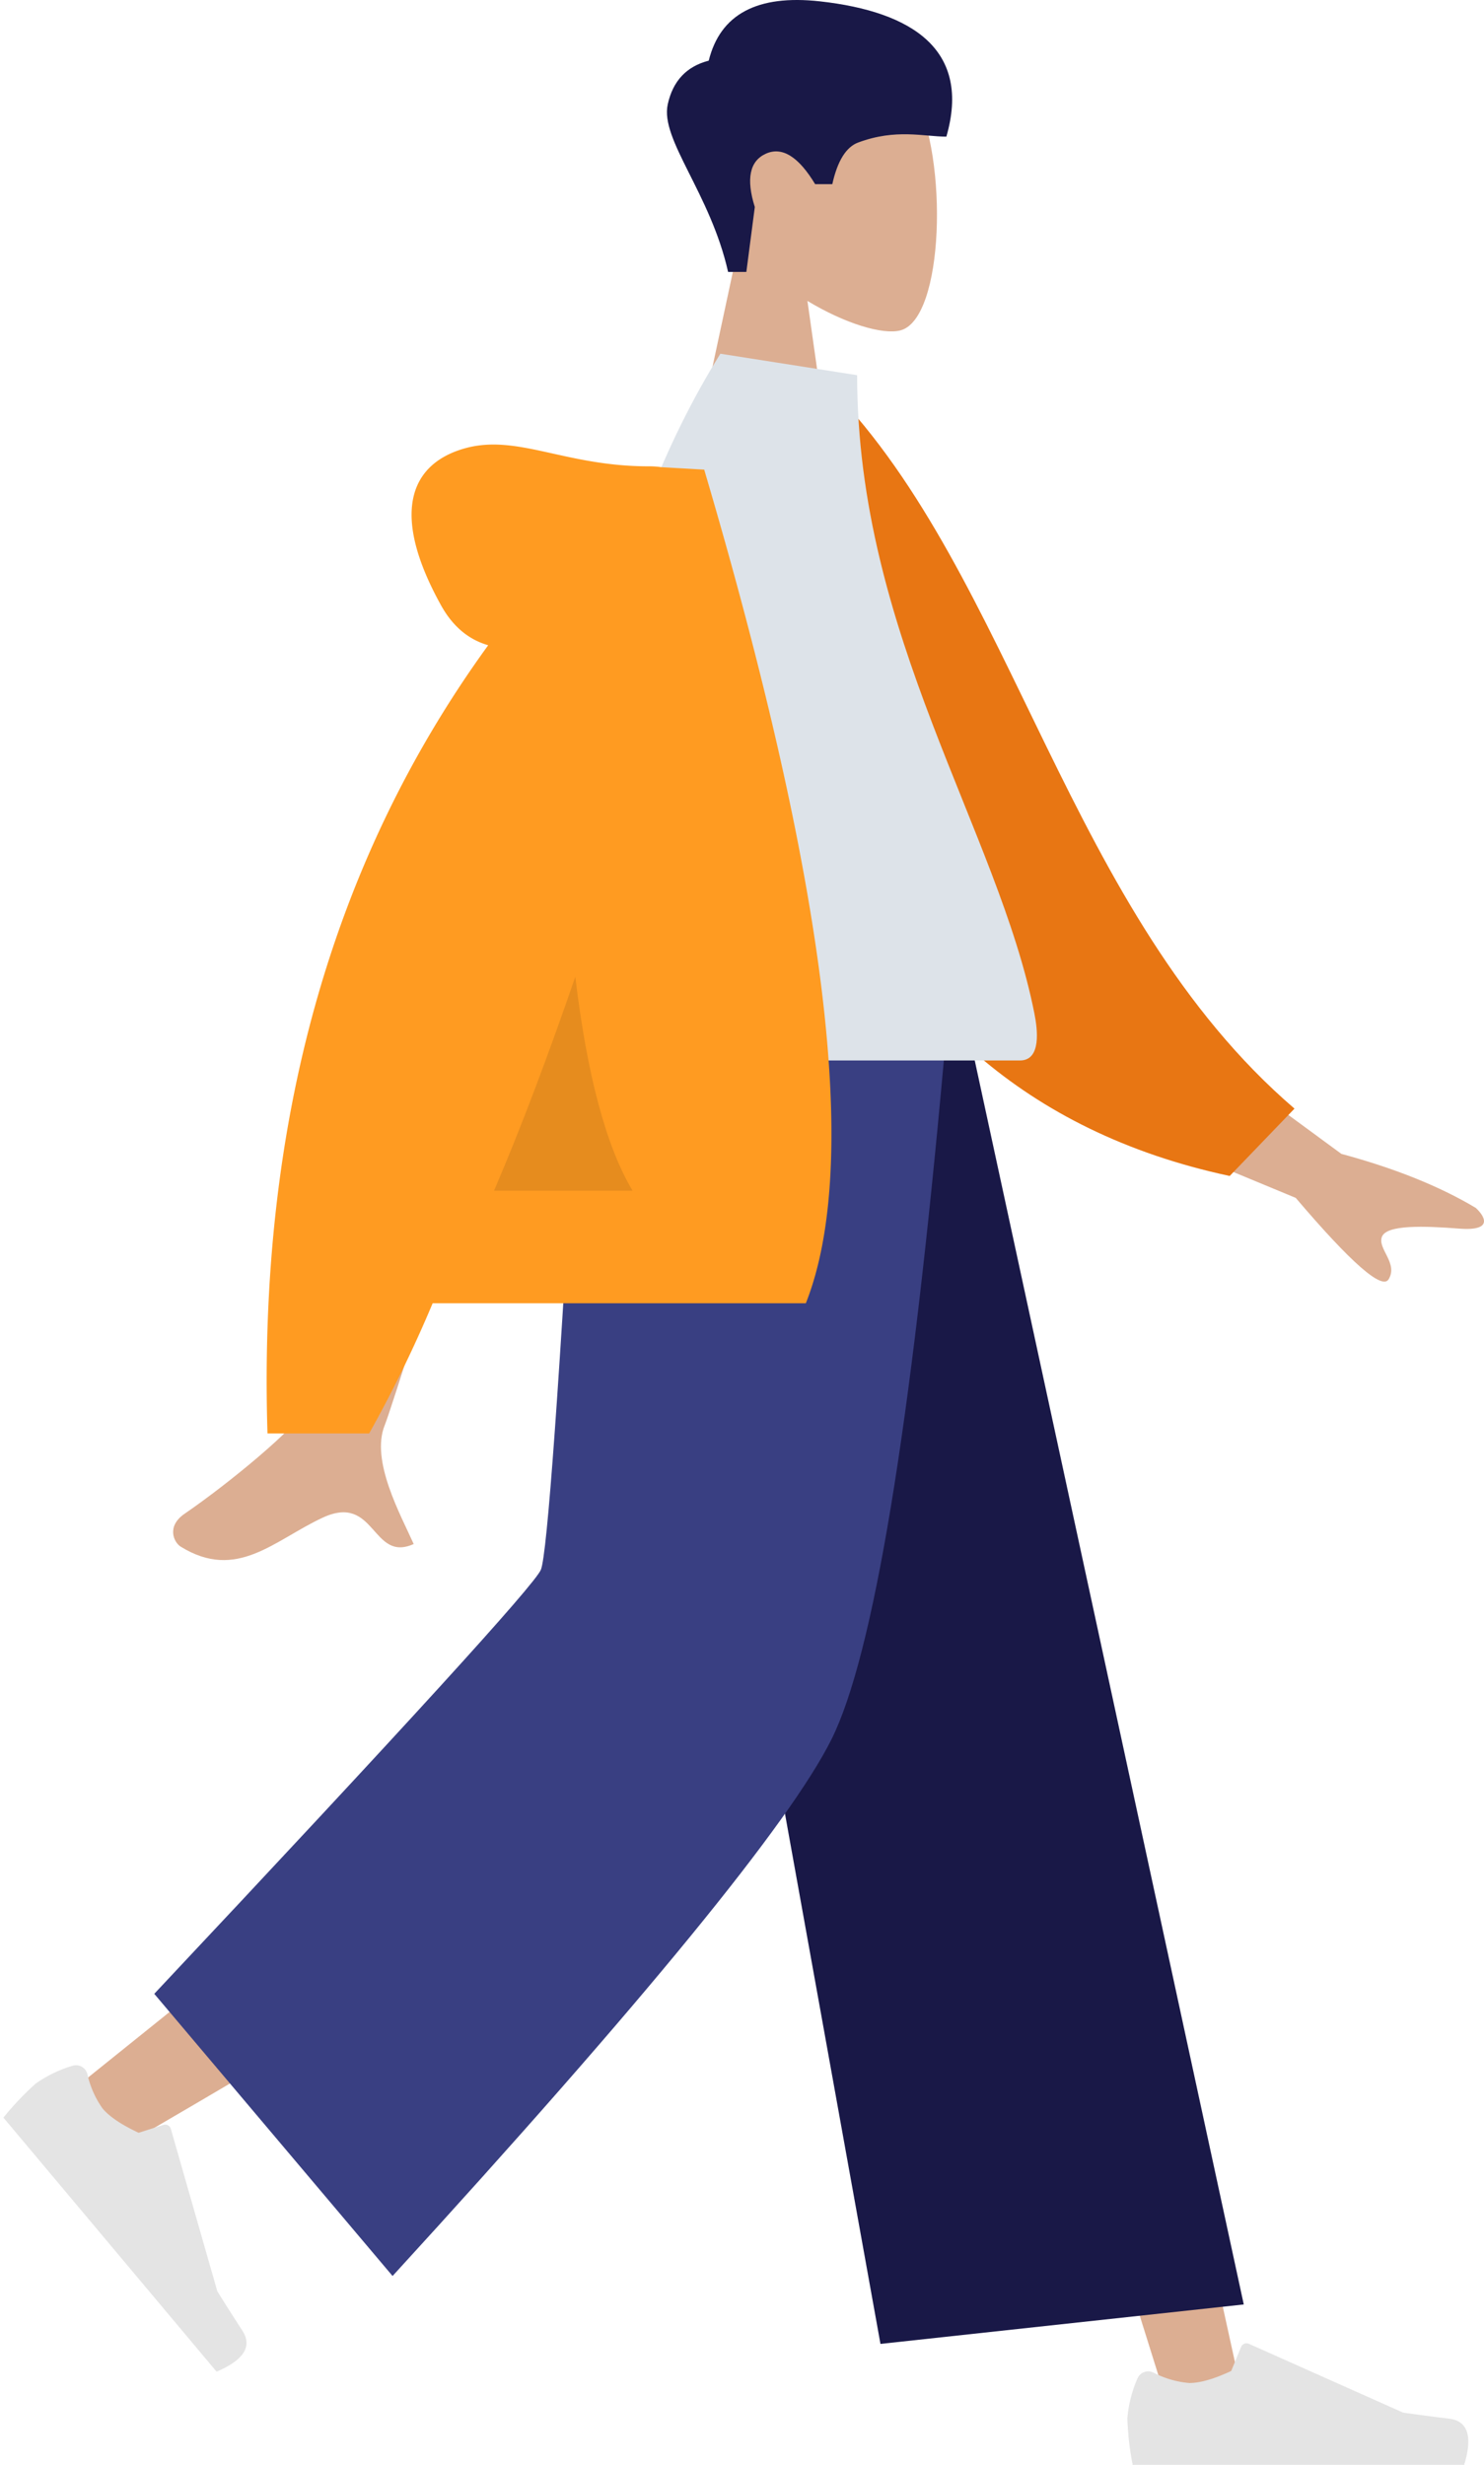 <svg xmlns="http://www.w3.org/2000/svg" width="290.073" height="481.607" viewBox="0 0 290.073 481.607">
  <g id="Character" transform="translate(-124 -1905.408)">
    <g id="Symbols" transform="translate(124 2112.403)">
      <g id="Bottom_Standing_Baggy-Pants" data-name="Bottom/Standing/Baggy-Pants" transform="translate(0)">
        <path id="Leg" d="M134,0l56.4,142.737L228.22,263.409h14.936L185.331,0Z" transform="translate(0.184)" fill="#dcae92" fill-rule="evenodd"/>
        <path id="Leg-2" data-name="Leg" d="M138.04,0c-.6,50.159-9.359,117.689-10.758,120.817q-1.4,3.126-96.606,79.521l10.287,11.009Q153.3,145.847,158.5,137.112c5.2-8.736,22.122-89.126,35.71-137.112Z" transform="translate(-15.212)" fill="#dcae92" fill-rule="evenodd"/>
        <g id="Accessories_Shoe_Flat-Sneaker" data-name="Accessories/Shoe/Flat-Sneaker" transform="matrix(0.643, 0.766, -0.766, 0.643, 18.192, 190.703)">
          <path id="shoe" d="M1.928,6.974A24.671,24.671,0,0,0,0,14.677a57.653,57.653,0,0,0,1.036,9.071H65.842q2.526-8.351-2.917-9.017t-9.042-1.2L23.761.1a1.149,1.149,0,0,0-1.517.582l-.013.03L20.3,5.408q-5.038,2.351-8.188,2.351A18.544,18.544,0,0,1,5.038,5.692h0A2.3,2.3,0,0,0,1.991,6.823Q1.957,6.9,1.928,6.974Z" transform="translate(0 0)" fill="#e4e4e4" fill-rule="evenodd"/>
        </g>
        <g id="Accessories_Shoe_Flat-Sneaker-2" data-name="Accessories/Shoe/Flat-Sneaker" transform="translate(220.359 250.864)">
          <path id="shoe-2" data-name="shoe" d="M2.928,26.306A24.671,24.671,0,0,0,1,34.009,57.653,57.653,0,0,0,2.036,43.08H66.842q2.526-8.351-2.917-9.017t-9.042-1.2L24.761,19.432a1.149,1.149,0,0,0-1.517.582l-.013.03L21.3,24.74q-5.038,2.351-8.188,2.351a18.544,18.544,0,0,1-7.069-2.067h0a2.3,2.3,0,0,0-3.047,1.131Q2.957,26.23,2.928,26.306Z" transform="translate(-1 -19.332)" fill="#e4e4e4" fill-rule="evenodd"/>
        </g>
        <path id="Pant" d="M172.864,250.981l71.013-7.708L191.248,0h-63.6Z" transform="translate(-0.763 0)" fill="#191847" fill-rule="evenodd"/>
        <path id="Pant-2" data-name="Pant" d="M43.46,182.577l46.581,55.136q73.594-80.377,85.811-104.893T197.816,0H126.209q-5.324,95.282-7.178,99.716T43.46,182.577Z" transform="translate(-13.307)" fill="#393f82" fill-rule="evenodd"/>
      </g>
    </g>
    <g id="Symbols-2" data-name="Symbols" transform="translate(254.364 1905.408)">
      <g id="Head_Front_Short-2" data-name="Head/Front/Short-2" transform="translate(0)">
        <g id="Head" transform="translate(4.59 8.032)">
          <path id="Path_26" data-name="Path 26" d="M9.48,39.575C4.193,33.369.615,25.763,1.213,17.241,2.936-7.315,37.118-1.913,43.767,10.481s5.859,43.831-2.734,46.046c-3.427.883-10.728-1.281-18.158-5.759l4.664,33H0Z" transform="translate(0 0)" fill="#dcae92" fill-rule="evenodd"/>
        </g>
        <path id="Hair" d="M61.954,77.135C58.5,61.758,48.651,51.276,50.155,44.4q1.5-6.873,8.016-8.548Q61.539,22.23,79.9,24.264C98.255,26.3,109.459,33.923,104.621,50.7c-4.448,0-9.817-1.609-17.242,1.147q-3.534,1.312-5.055,8.135H78.968q-4.885-8.1-9.633-5.951T67.176,64.457L65.524,77.135Z" transform="translate(-50 -24)" fill="#191847" fill-rule="evenodd"/>
      </g>
    </g>
    <g id="Symbols-3" data-name="Symbols" transform="translate(157.839 1970.268)">
      <g id="Body_Hoodie" data-name="Body/Hoodie" transform="translate(0 0)">
        <path id="Skin" d="M223.878,92.212l38.639,28.373q15.721,4.243,26.268,10.555c1.661,1.513,3.668,4.578-3.221,4.048s-14.157-.778-15.108,1.572,3.218,5.159,1.3,8.329q-1.922,3.171-18.154-15.9l-38.262-15.867Zm-148.355.979,25.314.1q-23.445,75.685-25.314,80.316c-2.8,6.946,3.129,17.525,5.665,23.21-8.261,3.7-7.381-9.993-17.8-5.146-9.512,4.426-16.748,12.444-27.738,5.663-1.351-.833-2.832-3.972.746-6.425C45.306,184.8,58.15,174.1,59.885,170.58Q63.435,163.379,75.524,93.191Z" transform="translate(-34.163 40.011)" fill="#dcae92" fill-rule="evenodd"/>
        <path id="Coat-Back" d="M0,2.7,10.278,0c41.642,30.057,63.165,92.917,113.6,122.8L113.693,137.96C30.473,134.969,3.211,58.383,0,2.7Z" transform="translate(118.52 9.308) rotate(10)" fill="#e87613" fill-rule="evenodd"/>
        <path id="Shirt" d="M90,138.091h92.68c4.236,0,3.438-6.115,2.825-9.2-7.064-35.613-34.646-74-34.646-124.7L124.125,0C102.013,35.563,94.367,79.347,90,138.091Z" transform="translate(-17.157 4.256)" fill="#dde3e9" fill-rule="evenodd"/>
        <path id="Coat-Front" d="M98.169,35.7q-5.824-1.674-9.224-7.809C79.174,10.259,82.7.552,93.145-2.639S112.9.742,129.537.742a16.758,16.758,0,0,1,2.487.17l8.369.478q36.016,122.066,19.866,162.881H87.312A248.791,248.791,0,0,1,74.9,189.709H55.028Q52.222,98.982,98.169,35.7Z" transform="translate(-36.582 25.513)" fill="#ff9b21" fill-rule="evenodd"/>
        <path id="Shade" d="M97.536,100.5q3.441,28.792,11.186,41.793H81.652Q89.214,124.657,97.536,100.5Z" transform="translate(-18.921 25.493)" fill="rgba(0,0,0,0.1)" fill-rule="evenodd"/>
      </g>
    </g>
  </g>
</svg>
